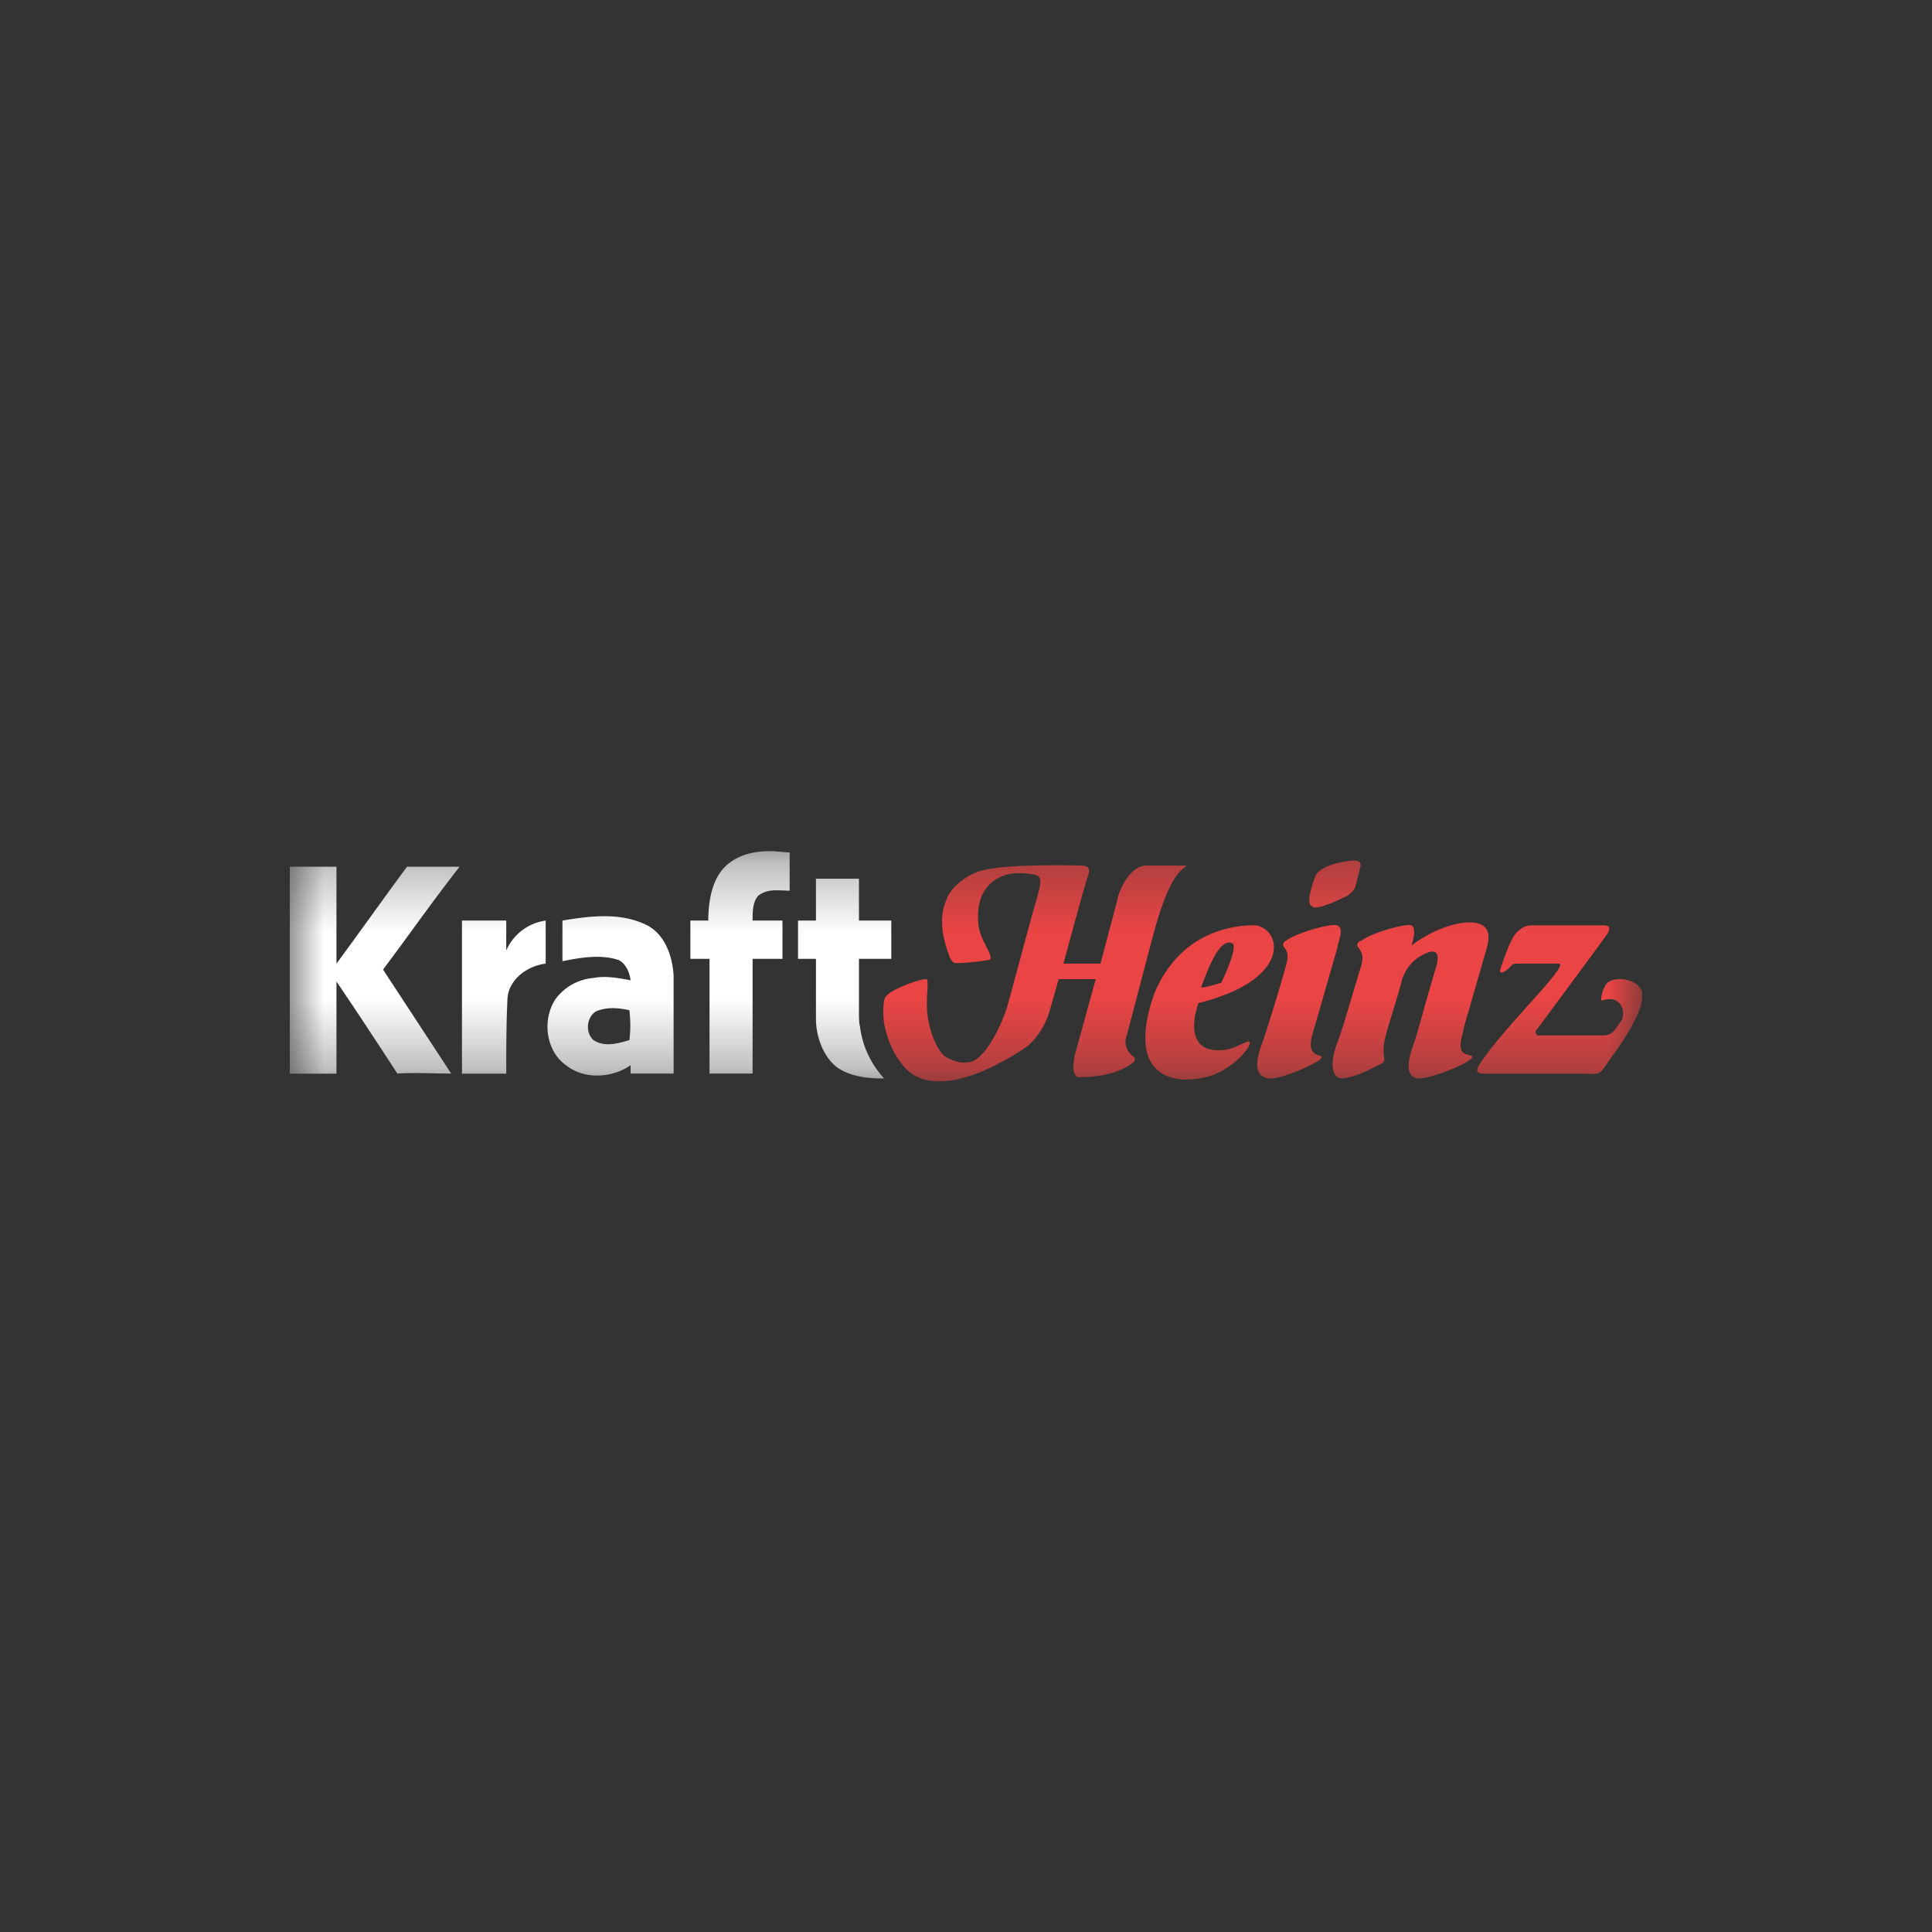 <svg width="40" height="40" fill="none" xmlns="http://www.w3.org/2000/svg"><rect width="100%" height="100%" fill="#333333" stroke="none"/><mask id="a" style="mask-type:alpha" maskUnits="userSpaceOnUse" x="10" y="18" width="20" height="4"><path fill="#fff" d="M10 18.302h20v3.395H10z"/></mask><g mask="url(#a)" transform="matrix(1.4 0 0 1.4 -8 -8)" fill-rule="evenodd" clip-rule="evenodd"><path d="M18.895 19.894v-.566h-.478v-.619h-.636v.619h-.265v.566h.265V20.778c0 .265.106.566.318.725.212.141.46.16.69.16a1.386 1.386 0 0 1-.354-.744v-.017c-.018-.053-.018-.142-.018-.23V19.894h.478zM17.392 18.886v-.566c-.089 0-.177-.018-.266-.018h-.035c-.23 0-.46.053-.637.213-.212.194-.265.53-.265.813h-.265v.566H16.207v1.697h.637V19.894h.442v-.566h-.442c0-.124 0-.283.088-.371.141-.106.3-.071.46-.071zM15.04 21.591H15.676v-1.45c-.017-.282-.123-.6-.389-.742-.389-.195-.83-.142-1.255-.071v.601c.265-.053.566-.106.831-.017.106.053.16.176.177.3-.177-.035-.372-.07-.548-.035a.772.772 0 0 0-.566.318c-.195.3-.142.76.159.973.265.212.672.194.955 0v.124zm-.018-.495c-.177.053-.371.106-.53 0-.124-.106-.107-.336.035-.424.16-.07.336-.053.495-.018.018.16.018.3 0 .442zM11.733 18.532h.778c-.389.495-.76 1.026-1.132 1.521l1.008 1.538c-.265 0-.53-.017-.796 0-.3-.46-.6-.919-.901-1.361v1.362H10v-3.06h.69v1.433c.353-.478.69-.955 1.043-1.433zM12.546 19.328h.655v.442a.75.75 0 0 1 .583-.442v.637c-.283.035-.566.247-.566.548-.017.354-.017.707-.017 1.079h-.655v-2.264z" fill="#fff"/><path d="M24.13 21.132c-.09.035-.107.053-.213.088a.601.601 0 0 1-.354 0c-.336-.141-.124-.672-.124-.672 1.415-.354 1.22-1.114.832-1.15-.23 0-1.08.036-1.486 1.009-.053.159-.442 1.202.424 1.273.177 0 .372-.018.566-.124a1.19 1.19 0 0 0 .39-.336c.088-.159-.036-.088-.036-.088zm-.195-1.468c.106.035-.16.584-.16.584-.123.035-.23.07-.3.07.035-.07.247-.76.46-.654zM27.454 21.326c-.018-.017-.071-.017-.089-.035-.106-.07-.017-.265 0-.39l.336-1.166c.018-.071.142-.442-.371-.372-.425.071-.743.336-.743.336.035-.106.07-.265 0-.3-.088-.036-.619.123-.743.23-.035 0-.088.053-.035.106.053.07.07.141.035.265-.07.212-.283.973-.353 1.132-.053.141-.124.406 0 .512.106.071.477-.106.53-.14.053-.019.106-.054.142-.072.07-.07-.053-.106.07-.495 0-.018.124-.389.213-.725a.62.62 0 0 1 .424-.424c.141-.018.106.124.088.212-.123.389-.283 1.008-.336 1.15-.053.14-.141.424 0 .494.124.089.708-.176.76-.212.125-.07.125-.106.072-.106z" fill="#ea4544"/><path d="M25.226 21.326c-.036-.017-.054-.017-.071-.035-.106-.07-.036-.265 0-.39l.336-1.166c.017-.124.106-.283 0-.336-.106-.036-.637.124-.76.23-.018 0-.071.053-.018.106.053.07.053.141.017.265-.053.212-.3 1.008-.353 1.15-.053.14-.142.424.035.495.124.088.672-.16.743-.213.123-.053.123-.106.07-.106zM25.12 19.116c.035.07.353-.07.53-.16.018-.017.088-.07.106-.123.035-.142.053-.195.07-.283.018-.035.018-.088-.035-.106-.07-.018-.513.035-.619.212-.035.088-.159.424-.053.46zM30 20.389c-.053-.195-.389-.248-.513-.141-.07.07-.106.23-.088.265.3-.106.353.177.3.283-.106.159-.141.23-.283.23h-.972c-.018-.036-.035-.053 0-.089.053-.07 1.008-1.361 1.043-1.415.018-.035.07-.123-.053-.123h-1.06c-.107 0-.16.035-.248.124-.071.088-.177.37-.23.548 0 0 0 .07.106-.018.035-.018.07-.088.124-.088h.636c.195 0-.866.99-1.185 1.52-.053.107.036.107.089.107h1.38c.353 0 .3.053.477-.213 0 0 .477-.619.477-.92v-.07zM22.378 21.026l.39-1.486c.247-.902.406-.937.495-1.025h-.602c-.212 0-.389.318-.424.512l-.248.938h-.548s.319-1.185.372-1.327c.017-.053.017-.123-.106-.123-.018 0-1.168-.036-1.521.088-.16.053-.407.212-.478.424-.053.124-.124.372.036.796.017.07.053.106.07.124.053.035.53-.035.513-.035.035 0 .053-.018.018-.106-.035-.089-.142-.248-.16-.407-.07-.637.372-.743.46-.76a.858.858 0 0 1 .301 0c.035 0 .124.017.141.052.036.089-.017.213-.052.354-.036.106-.336 1.238-.425 1.556-.07.23-.3.743-.53.814a.427.427 0 0 1-.213 0 .652.652 0 0 1-.194-.089c-.142-.141-.23-.442-.248-.654-.017-.283.036-.477-.017-.477-.106 0-.425.123-.549.212l-.053.053c-.035.07-.035.265-.017.389.053.283.194.583.406.743.584.389 1.61-.336 1.716-.407a1.12 1.12 0 0 0 .318-.495c.053-.177.141-.496.141-.496h.549l-.283 1.026c-.053.16-.089.442.053.424.548 0 .778-.212.796-.23a.054.054 0 0 0 0-.07c-.036-.018-.177-.142-.107-.318z" fill="#ea4544"/></g></svg>